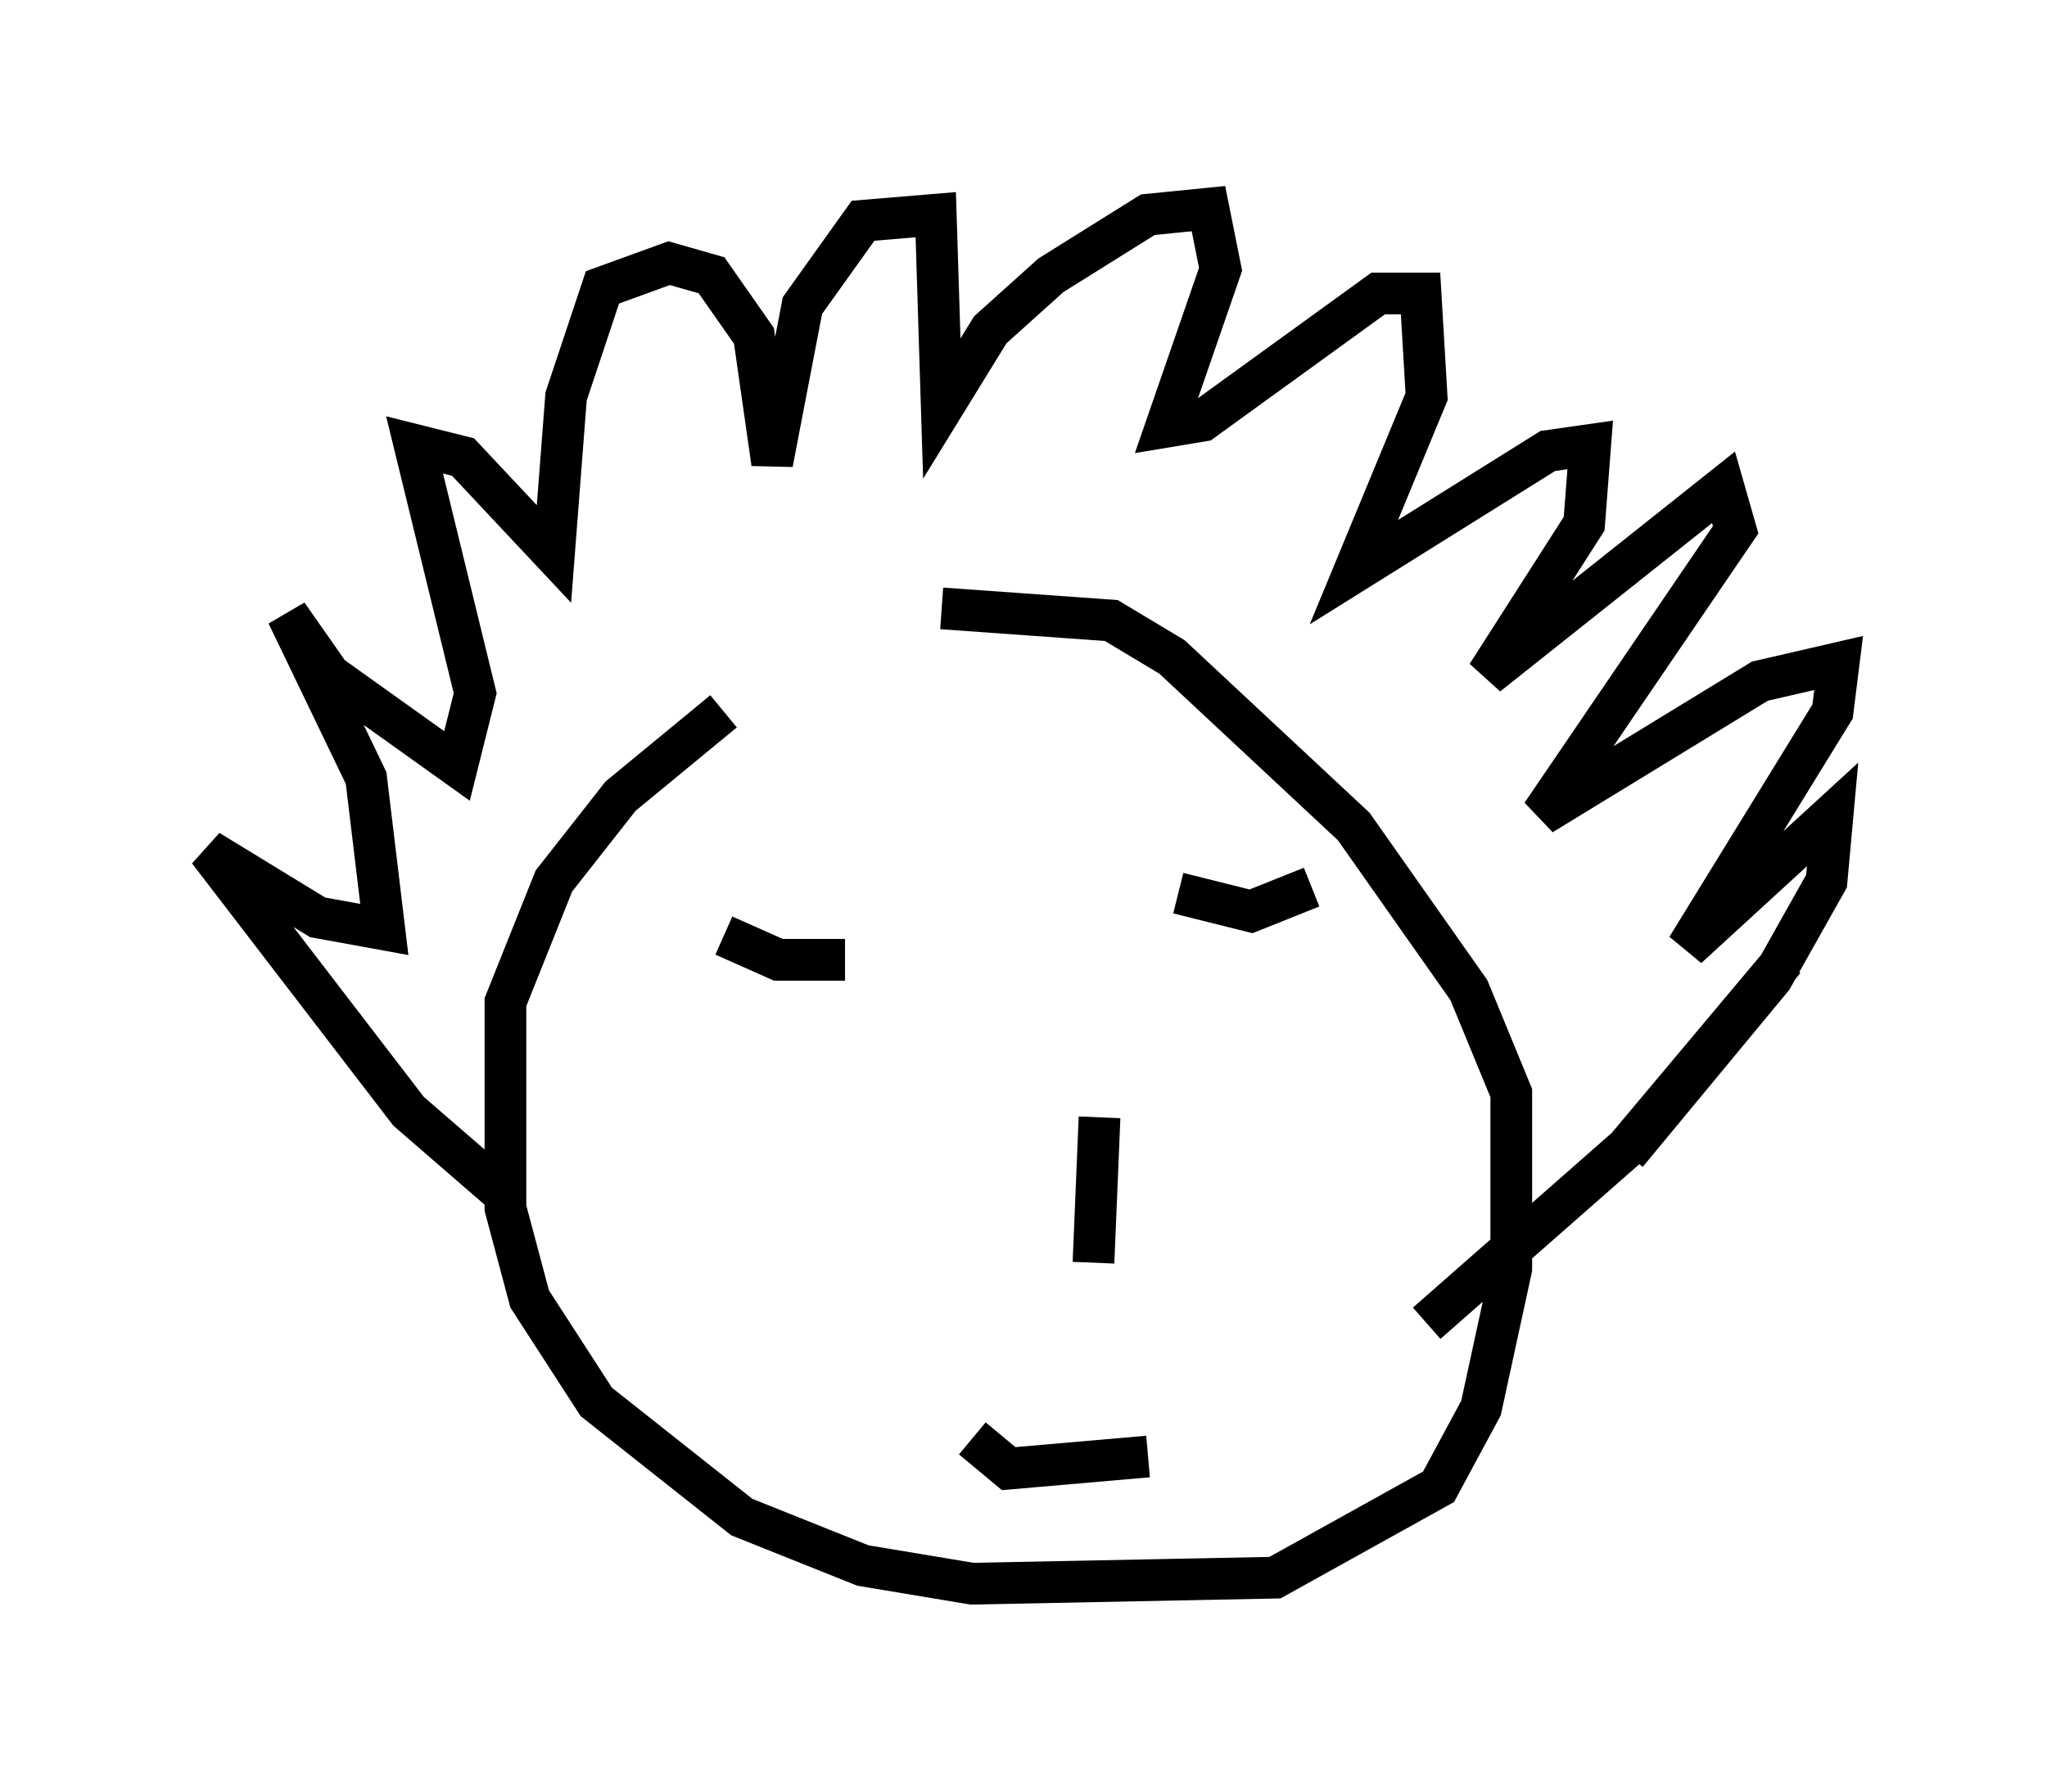 <?xml version="1.0" encoding="utf-8" ?>
<svg baseProfile="full" height="42.972" version="1.1" width="49.073" xmlns="http://www.w3.org/2000/svg" xmlns:ev="http://www.w3.org/2001/xml-events" xmlns:xlink="http://www.w3.org/1999/xlink"><defs /><rect fill="white" height="42.972" width="49.073" x="0" y="0" /><path d="M22.43, 14.006 m-5.084, 3.05 l-2.469, 2.034 -1.598, 2.034 l-1.162, 2.905 0.0, 4.939 l0.581, 2.179 1.598, 2.469 l3.486, 2.76 2.905, 1.162 l2.615, 0.436 7.263, -0.145 l3.922, -2.179 1.017, -1.888 l0.726, -3.341 0.0, -4.212 l-1.017, -2.469 -2.76, -3.922 l-4.358, -4.067 -1.453, -0.872 l-4.067, -0.291 m-10.603, 13.944 l-2.179, -1.888 -4.793, -6.246 l2.615, 1.598 1.598, 0.291 l-0.436, -3.631 -1.888, -3.922 l1.017, 1.453 3.05, 2.179 l0.436, -1.743 -1.453, -5.955 l1.162, 0.291 2.179, 2.324 l0.291, -3.777 0.872, -2.615 l1.598, -0.581 1.017, 0.291 l1.017, 1.453 0.436, 3.05 l0.726, -3.777 1.453, -2.034 l1.743, -0.145 0.145, 4.648 l1.162, -1.888 1.453, -1.307 l2.324, -1.453 1.453, -0.145 l0.291, 1.453 -1.307, 3.777 l0.872, -0.145 4.212, -3.05 l1.017, 0.0 0.145, 2.469 l-1.743, 4.212 4.648, -2.905 l1.017, -0.145 -0.145, 1.888 l-2.324, 3.631 5.665, -4.503 l0.291, 1.017 -4.648, 6.827 l5.229, -3.196 1.888, -0.436 l-0.145, 1.162 -3.486, 5.665 l3.486, -3.196 -0.145, 1.598 l-1.307, 2.324 -3.486, 4.212 l3.777, -4.648 -3.777, 4.503 l-4.793, 4.212 m-16.849, -9.296 l1.307, 0.581 1.598, 0.0 m7.989, -1.598 l1.743, 0.436 1.453, -0.581 m-5.084, 5.52 l-0.145, 3.486 m-2.905, 4.212 l0.872, 0.726 3.341, -0.291 " fill="none" stroke="black" stroke-width="1" /></svg>